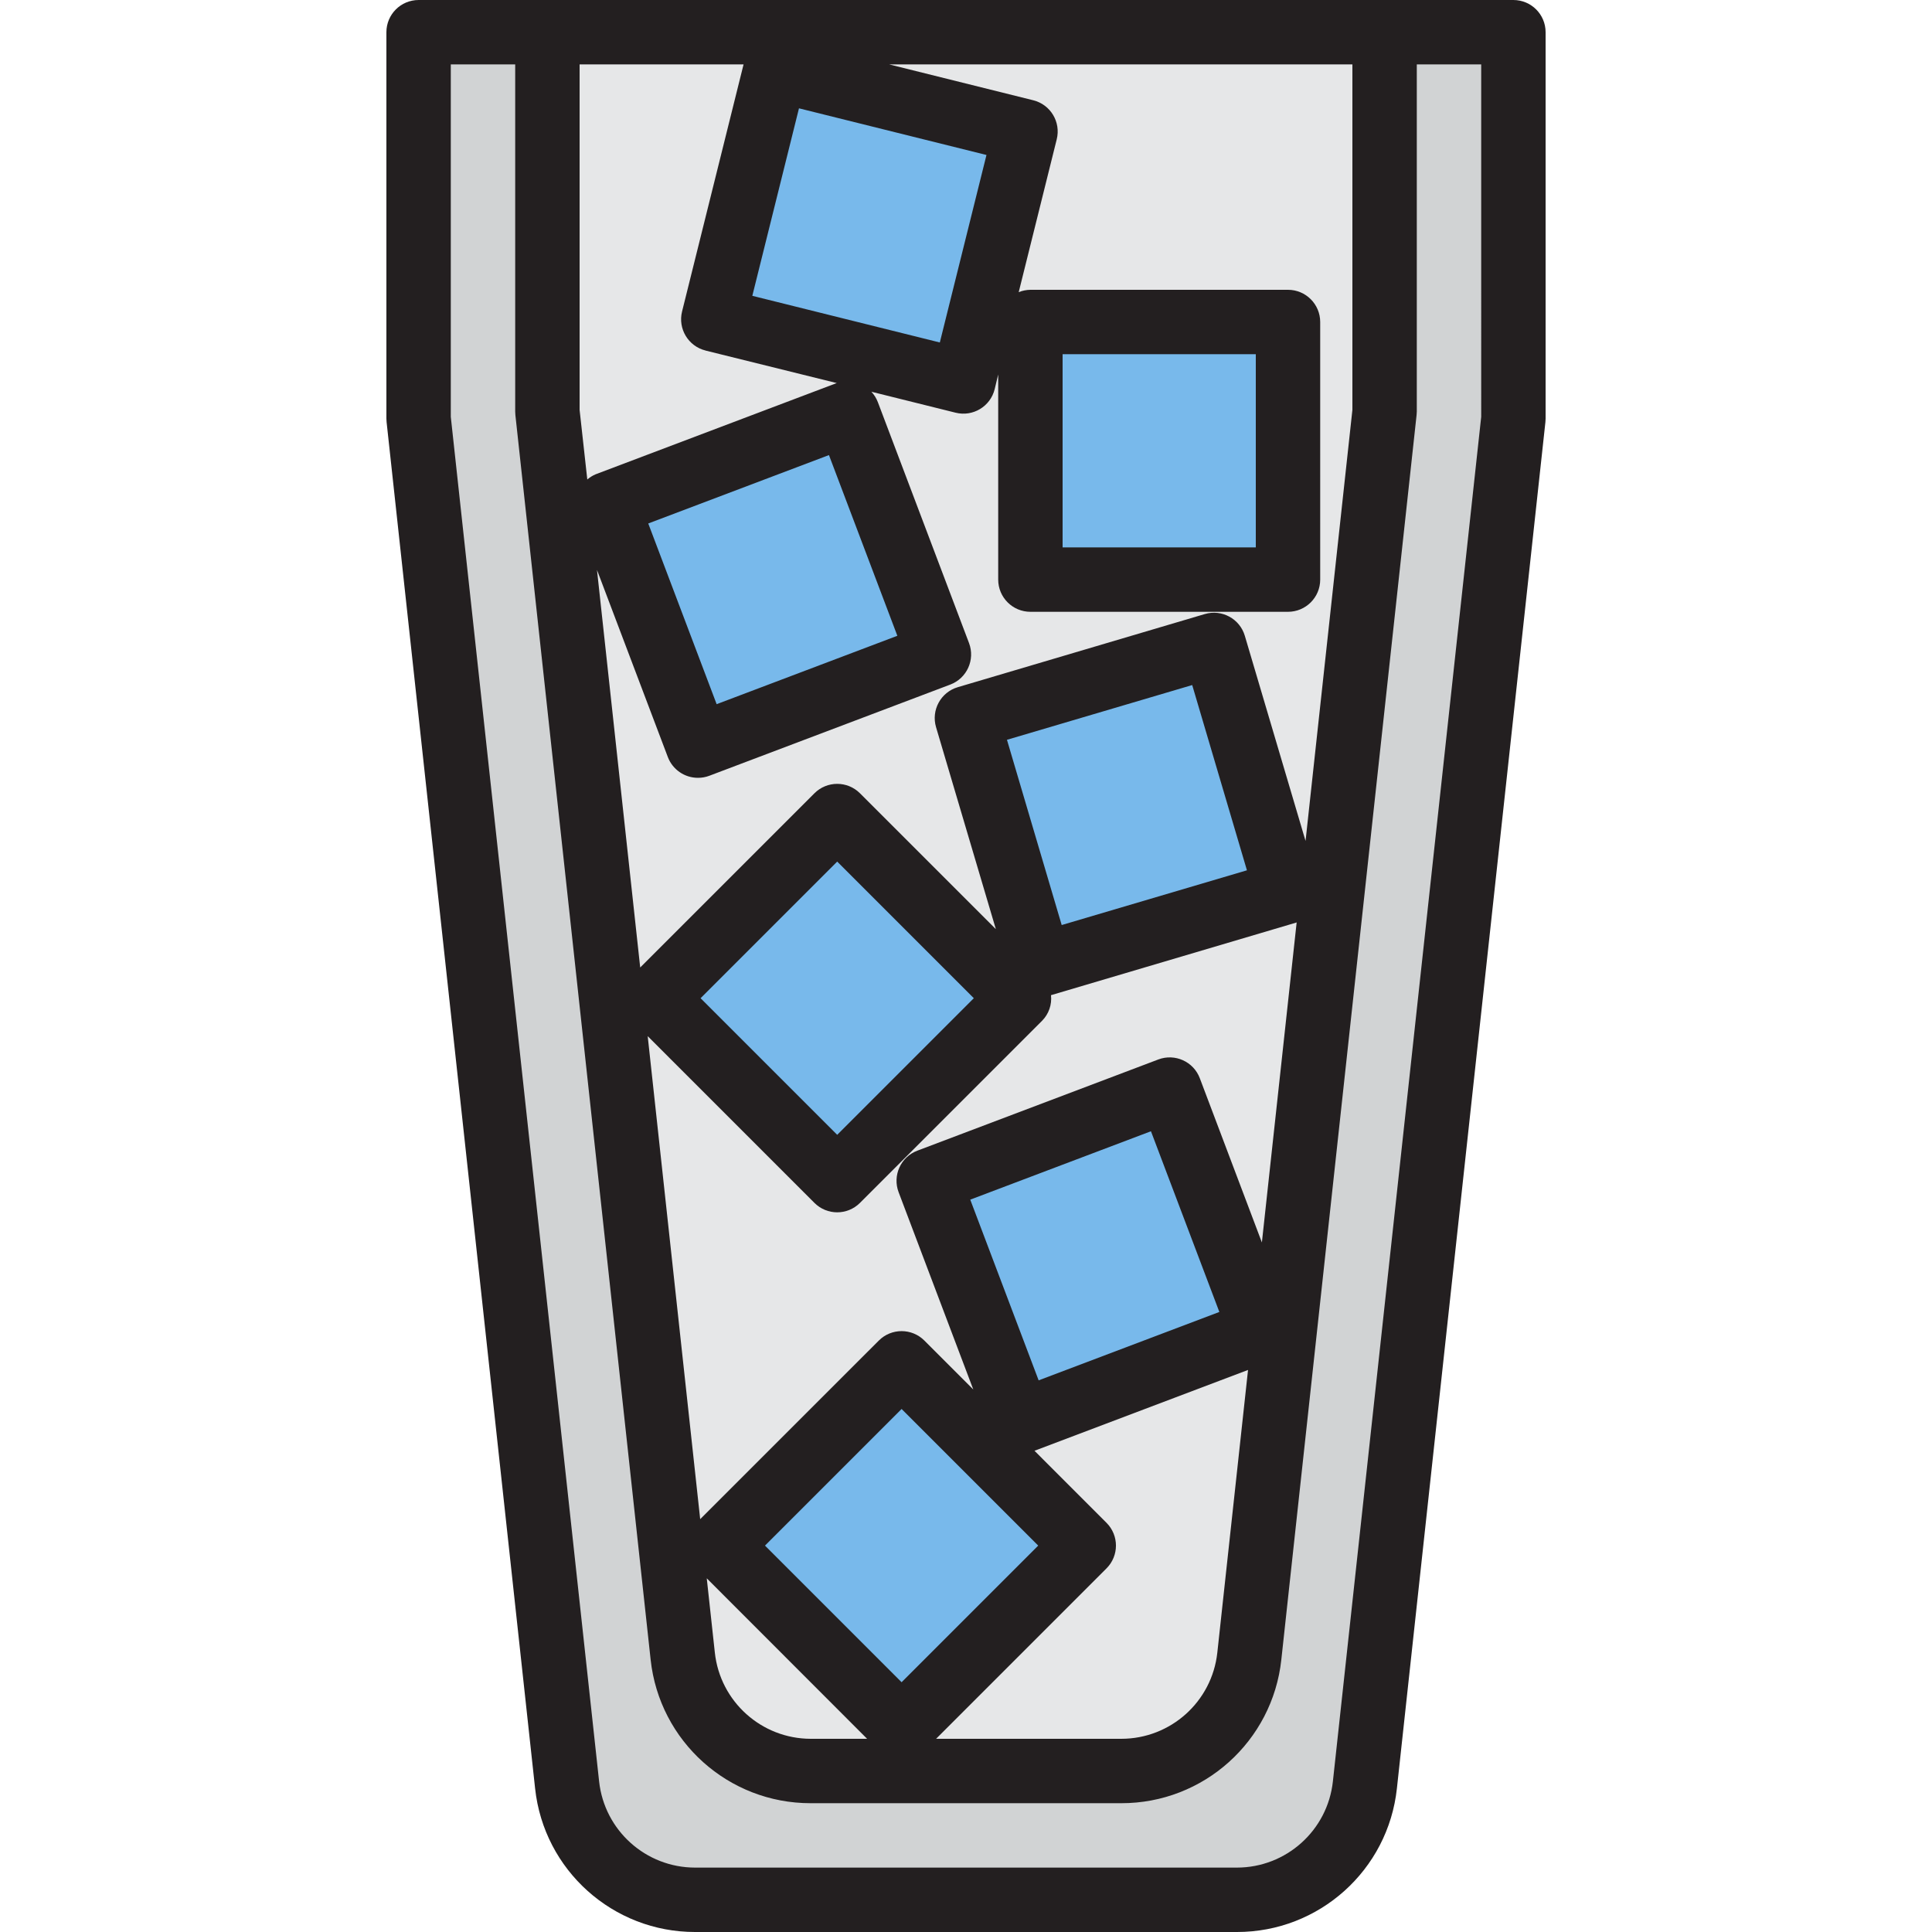 <?xml version="1.0" encoding="iso-8859-1"?>
<!-- Generator: Adobe Illustrator 19.0.0, SVG Export Plug-In . SVG Version: 6.00 Build 0)  -->
<svg version="1.1" id="Capa_1" xmlns="http://www.w3.org/2000/svg" xmlns:xlink="http://www.w3.org/1999/xlink" x="0px" y="0px"
	 viewBox="0 0 480 480" style="enable-background:new 0 0 480 480;" xml:space="preserve">
<path style="fill:#D1D3D4;" d="M344,102.264l-33.6,309.192c-1.765,16.244-15.484,28.55-31.824,28.544h-77.152
	c-16.34,0.006-30.059-12.3-31.824-28.544L136,102.264V8h-32v96l36.896,339.456c1.764,16.241,15.479,28.546,31.816,28.544h134.576
	c16.337,0.002,30.052-12.303,31.816-28.544L376,104V8h-32L344,102.264z"/>
<path style="fill:#E6E7E8;" d="M169.6,411.456c1.765,16.244,15.484,28.55,31.824,28.544h77.152
	c16.34,0.006,30.059-12.3,31.824-28.544L344,102.264V8H136v94.264L169.6,411.456z M162.744,248L208,202.744L253.256,248L208,293.256
	L162.744,248z M224,429.256L178.744,384L224,338.744L269.256,384L224,429.256z M253.4,353.256L230.744,293.4l59.856-22.656
	l22.656,59.856L253.4,353.256z M258.4,239.768L240.232,178.4l61.368-18.16l18.168,61.36L258.4,239.768z M256,80h64v64h-64V80z
	 M192.672,17.216l62.112,15.456l-15.456,62.112l-62.112-15.456L192.672,17.216z M210.6,102.744l22.656,59.856L173.4,185.256
	L150.744,125.4L210.6,102.744z"/>
<g>
	<path style="fill:#78B9EB;" d="M162.775,247.996l45.255-45.255l45.255,45.255l-45.255,45.255L162.775,247.996z"/>
	<path style="fill:#78B9EB;" d="M240.234,178.398l61.369-18.162l18.162,61.369l-61.369,18.162L240.234,178.398z"/>
	<path style="fill:#78B9EB;" d="M230.672,293.344l59.84-22.656l22.656,59.84l-59.84,22.656L230.672,293.344z"/>
	<path style="fill:#78B9EB;" d="M178.743,384.002l45.255-45.255l45.255,45.255l-45.255,45.255L178.743,384.002z"/>
	<path style="fill:#78B9EB;" d="M150.696,125.384l59.84-22.656l22.656,59.84l-59.84,22.656L150.696,125.384z"/>
	<path style="fill:#78B9EB;" d="M256,80h64v64h-64V80z"/>
	<path style="fill:#78B9EB;" d="M177.216,79.325l15.457-62.106l62.106,15.457l-15.457,62.106L177.216,79.325z"/>
</g>
<path style="fill:#231F20;" d="M376,0H104c-4.418,0-8,3.582-8,8v96c0,0.289,0.016,0.577,0.048,0.864l36.896,339.464
	c2.185,20.31,19.341,35.699,39.768,35.672h134.576c20.427,0.027,37.583-15.362,39.768-35.672l36.896-339.464
	c0.032-0.287,0.048-0.575,0.048-0.864V8C384,3.582,380.418,0,376,0L376,0z M257.944,384L224,417.944L190.056,384L224,350.056
	L257.944,384z M215.432,432h-14.008c-12.238-0.018-22.502-9.242-23.824-21.408l-2.008-18.464L215.432,432z M274.912,389.656
	c3.123-3.124,3.123-8.188,0-11.312l-17.896-17.904l53.056-20.08l-7.632,70.232c-1.323,12.182-11.611,21.41-23.864,21.408h-46.008
	L274.912,389.656z M258.048,342.944l-16.992-44.896l44.896-16.992l16.992,44.896L258.048,342.944z M313.512,308.68l-15.424-40.8
	c-1.561-4.133-6.178-6.218-10.311-4.656c0,0-0.001,0-0.001,0l-59.864,22.656c-4.133,1.561-6.218,6.178-4.656,10.311
	c0,0,0,0.001,0,0.001l18.552,49.016l-12.152-12.152c-3.124-3.123-8.188-3.123-11.312,0l-44.384,44.376l-13.04-120l41.424,41.424
	c3.124,3.123,8.188,3.123,11.312,0l45.256-45.256c1.653-1.678,2.464-4.01,2.208-6.352l60.92-18.032l0.112-0.056L313.512,308.68z
	 M174.056,248L208,214.056L241.944,248L208,281.944L174.056,248z M250.176,183.8l46.024-13.6l13.6,46.024l-46.024,13.6
	L250.176,183.8z M324.36,208.928l-15.088-50.968c-1.254-4.237-5.705-6.655-9.941-5.401c-0.001,0-0.002,0.001-0.003,0.001
	l-61.368,18.168c-4.237,1.254-6.655,5.705-5.401,9.941c0,0.001,0.001,0.002,0.001,0.003l14.856,50.168l-33.76-33.752
	c-3.124-3.123-8.188-3.123-11.312,0l-43.288,43.28L148.32,141.6l17.6,46.48c1.178,3.112,4.16,5.171,7.488,5.168
	c0.965,0.003,1.922-0.171,2.824-0.512l59.864-22.656c4.133-1.562,6.218-6.178,4.656-10.311c0,0,0-0.001,0-0.001l-22.656-59.864
	c-0.365-0.952-0.908-1.826-1.6-2.576l20.928,5.208c4.287,1.067,8.628-1.543,9.696-5.831c0,0,0-0.001,0-0.001L248,93.04V144
	c0,4.418,3.582,8,8,8h64c4.418,0,8-3.582,8-8V80c0-4.418-3.582-8-8-8h-64c-0.996,0.012-1.981,0.21-2.904,0.584l9.448-37.976
	c1.067-4.287-1.543-8.628-5.831-9.696c0,0-0.001,0-0.001,0L220.904,16H336v85.832L324.36,208.928z M186.912,73.496l11.592-46.584
	l46.584,11.592l-11.592,46.584L186.912,73.496z M175.288,87.096L208,95.2c-0.064,0-0.136,0-0.2,0l-59.864,22.656
	c-0.734,0.322-1.416,0.75-2.024,1.272L144,101.832V16h40.736l-15.28,61.392c-1.067,4.287,1.543,8.628,5.831,9.696
	c0.001,0,0.001,0,0.001,0V87.096z M222.944,157.96l-44.896,16.992l-16.992-44.896l44.896-16.992L222.944,157.96z M264,136V88h48v48
	H264z M368,103.568l-36.848,339.024c-1.323,12.182-11.611,21.41-23.864,21.408H172.712c-12.253,0.002-22.541-9.226-23.864-21.408
	L112,103.568V16h16v86.264c0,0.291,0.016,0.582,0.048,0.872l33.6,309.192c2.181,20.315,19.344,35.707,39.776,35.672h77.152
	c20.429,0.031,37.587-15.36,39.768-35.672l33.6-309.192c0.034-0.289,0.053-0.581,0.056-0.872V16h16L368,103.568z"/>
<g>
</g>
<g>
</g>
<g>
</g>
<g>
</g>
<g>
</g>
<g>
</g>
<g>
</g>
<g>
</g>
<g>
</g>
<g>
</g>
<g>
</g>
<g>
</g>
<g>
</g>
<g>
</g>
<g>
</g>
</svg>
